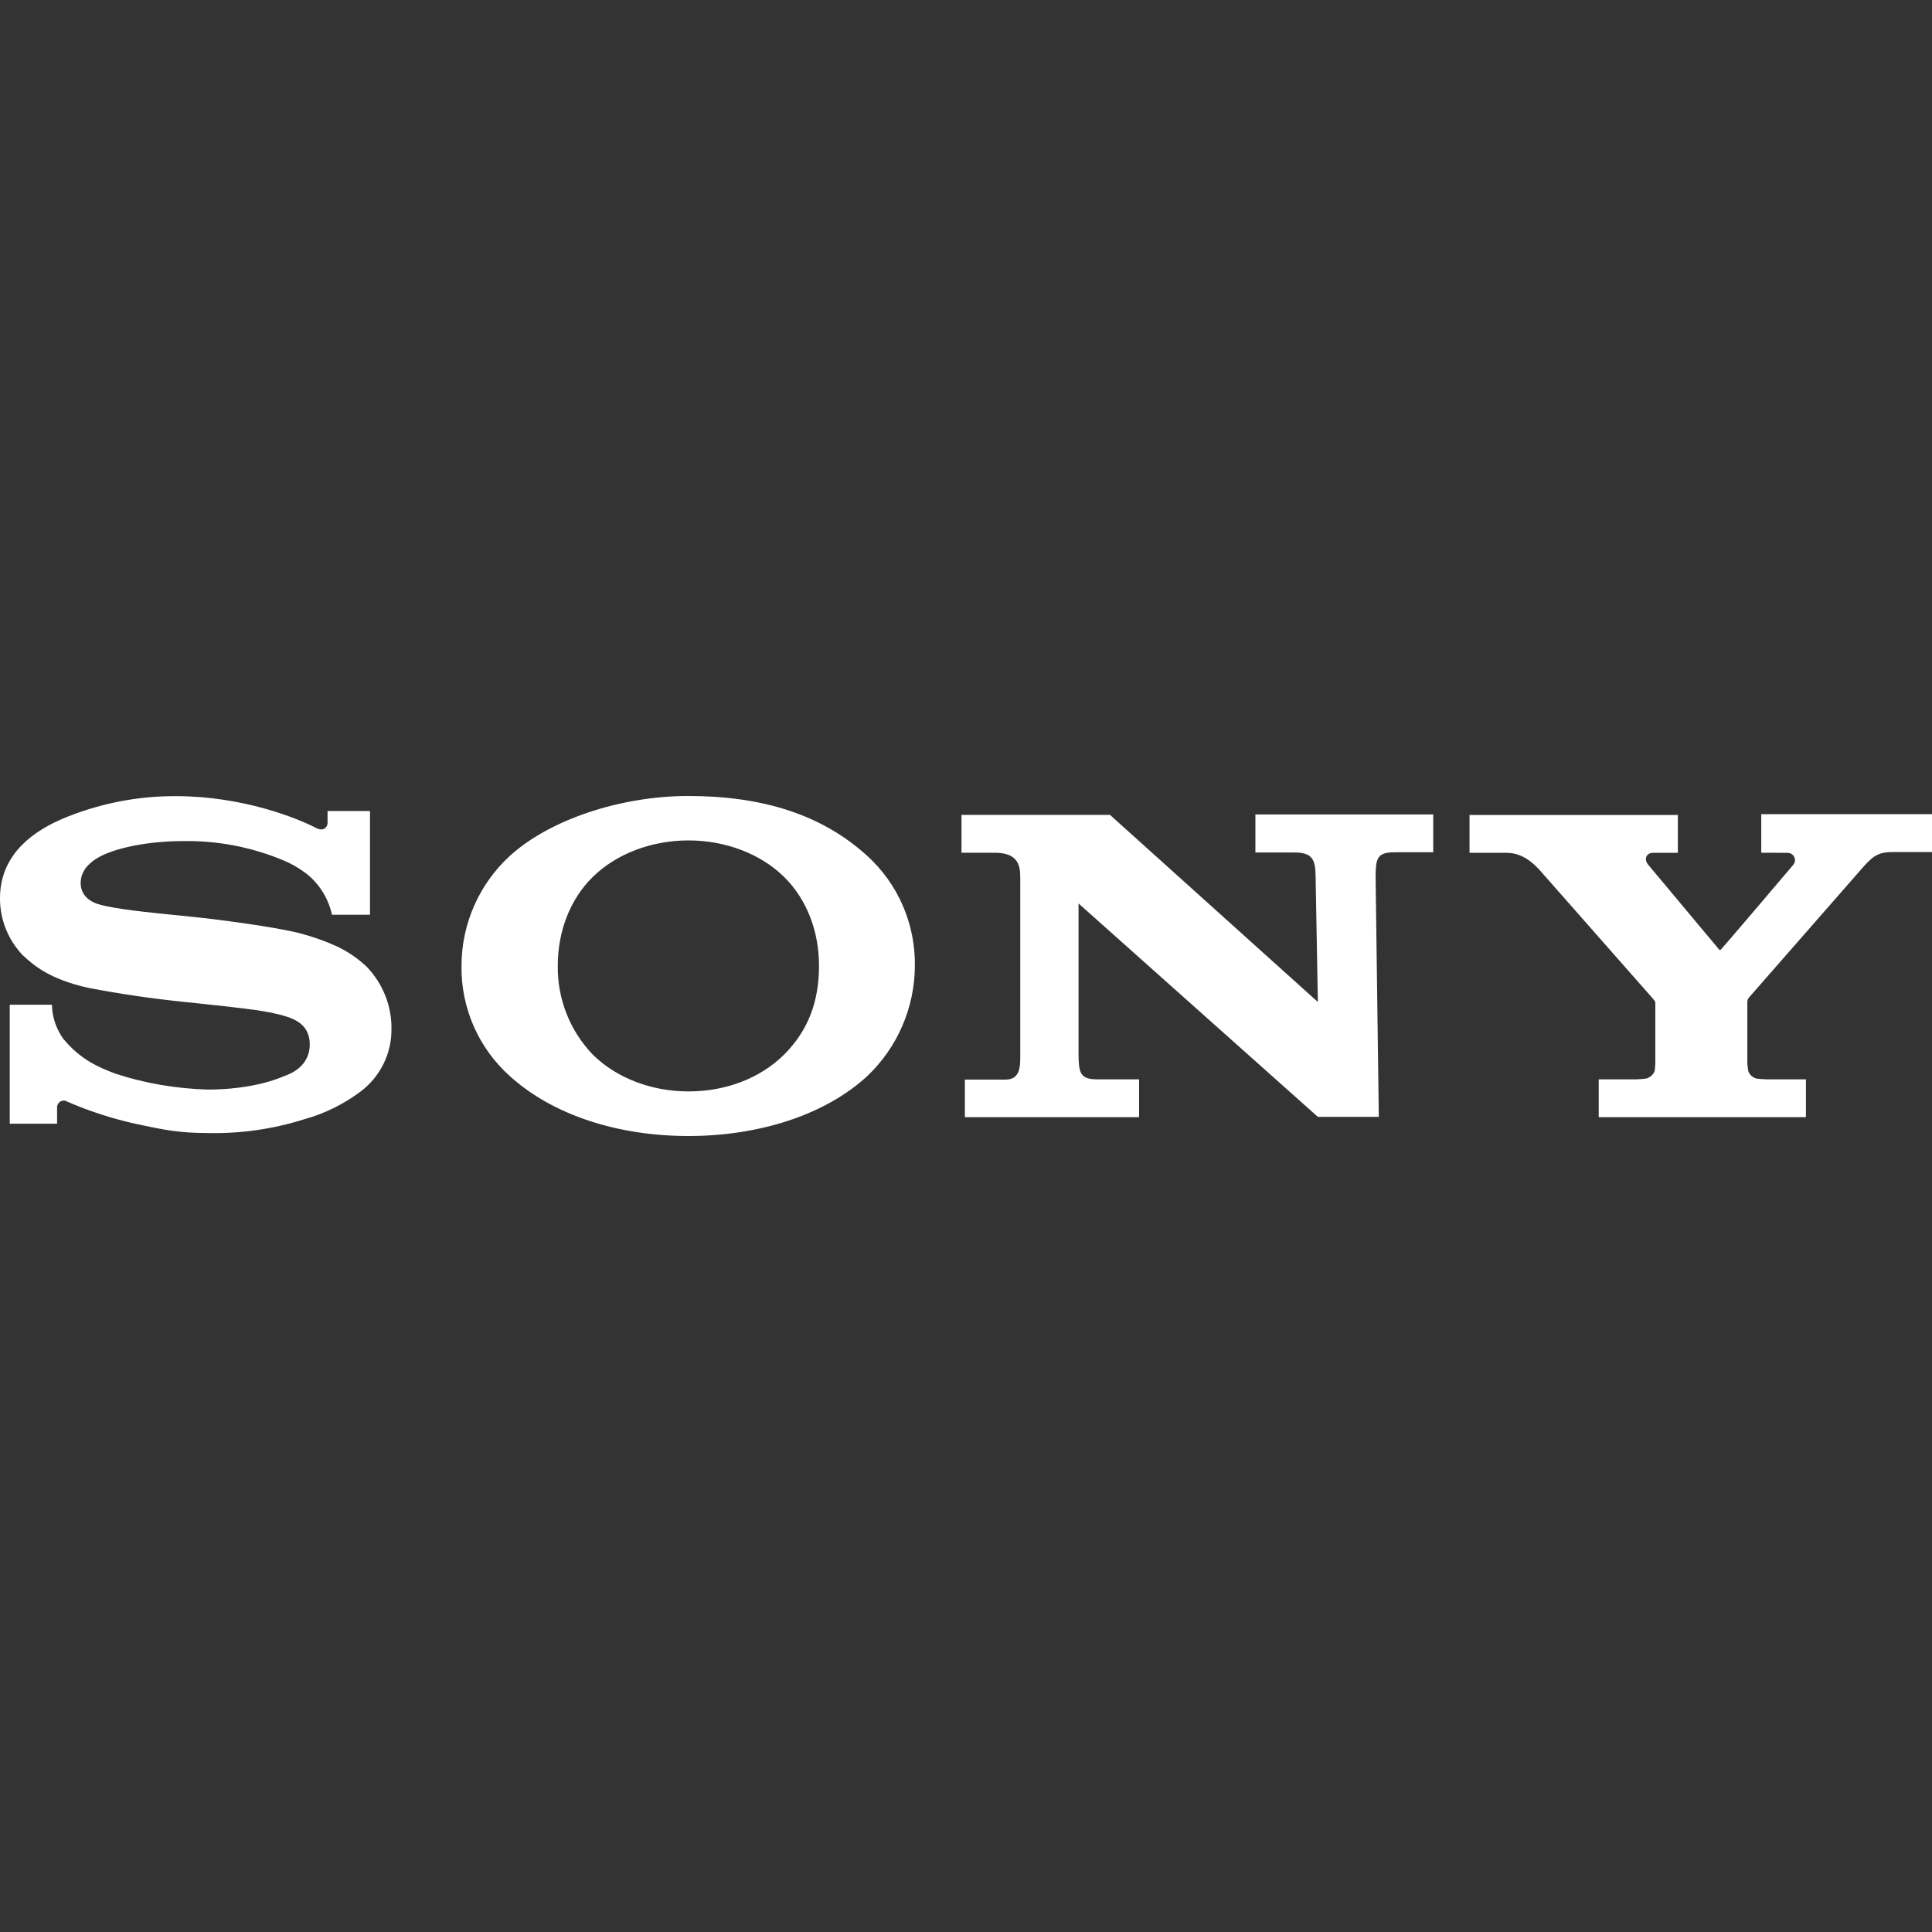 <svg width="24" height="24" viewBox="0 0 24 24" fill="none" xmlns="http://www.w3.org/2000/svg">
<rect x="0" y="0" width="24" height="24" fill="#333333" stroke="none"/>
<g clip-path="url(#clip0_20_191)">
<path d="M8.55 9.888C9.471 9.888 10.208 10.118 10.771 10.63C11.156 10.979 11.371 11.476 11.365 11.997C11.364 12.254 11.311 12.508 11.209 12.744C11.107 12.98 10.958 13.193 10.771 13.37C10.244 13.854 9.423 14.112 8.551 14.112C7.679 14.112 6.871 13.854 6.336 13.37C6.143 13.198 5.989 12.986 5.885 12.749C5.781 12.512 5.729 12.256 5.733 11.997C5.733 11.479 5.951 10.982 6.336 10.63C6.836 10.176 7.72 9.888 8.55 9.888ZM8.553 13.558C9.014 13.558 9.441 13.397 9.741 13.1C10.041 12.8 10.174 12.44 10.174 11.997C10.174 11.573 10.026 11.176 9.741 10.894C9.447 10.604 9.008 10.44 8.553 10.44C8.098 10.44 7.66 10.603 7.363 10.894C7.078 11.176 6.929 11.573 6.929 11.997C6.923 12.407 7.079 12.804 7.363 13.1C7.66 13.394 8.096 13.558 8.553 13.558ZM3.712 11.59C3.872 11.631 4.027 11.685 4.178 11.753C4.318 11.818 4.446 11.905 4.557 12.011C4.754 12.217 4.866 12.493 4.863 12.778C4.865 12.928 4.832 13.077 4.766 13.212C4.7 13.347 4.604 13.465 4.484 13.556C4.272 13.716 4.031 13.835 3.775 13.905C3.389 14.027 2.986 14.084 2.581 14.075C2.229 14.075 2.035 14.034 1.768 13.978L1.691 13.962C1.397 13.897 1.109 13.804 0.833 13.684C0.821 13.676 0.806 13.671 0.791 13.672C0.769 13.672 0.748 13.681 0.733 13.697C0.718 13.713 0.709 13.734 0.709 13.756V13.959H0.121V12.481H0.645C0.648 12.631 0.696 12.776 0.782 12.899C0.994 13.159 1.222 13.259 1.439 13.339C1.806 13.459 2.191 13.523 2.575 13.535C3.128 13.535 3.451 13.401 3.521 13.372L3.53 13.368L3.536 13.366C3.598 13.343 3.848 13.252 3.848 12.974C3.848 12.7 3.614 12.64 3.461 12.601L3.439 12.596C3.269 12.55 2.877 12.508 2.449 12.463L2.297 12.447C1.896 12.406 1.496 12.348 1.1 12.272C0.602 12.162 0.406 11.98 0.284 11.867L0.276 11.859C0.098 11.669 -0.001 11.419 2.46475e-06 11.159C2.46475e-06 10.663 0.34 10.363 0.758 10.179C1.213 9.985 1.703 9.886 2.197 9.89C3.017 9.893 3.684 10.16 3.924 10.284C4.021 10.336 4.069 10.272 4.069 10.224V10.075H4.596V11.363H4.124C4.082 11.172 3.979 10.999 3.83 10.872C3.739 10.799 3.64 10.739 3.533 10.693C3.137 10.525 2.711 10.442 2.282 10.448C1.839 10.448 1.415 10.533 1.202 10.663C1.069 10.746 1.003 10.848 1.002 10.969C1.002 11.142 1.148 11.211 1.222 11.232C1.418 11.292 1.854 11.335 2.193 11.369L2.397 11.39C2.724 11.423 3.409 11.514 3.712 11.59ZM21.879 10.593V10.114H24V10.584H23.524C23.352 10.584 23.282 10.617 23.152 10.763L21.725 12.393C21.71 12.413 21.703 12.438 21.706 12.463V13.205C21.708 13.239 21.712 13.274 21.718 13.308C21.727 13.33 21.74 13.349 21.757 13.365C21.775 13.38 21.796 13.392 21.818 13.398C21.861 13.404 21.904 13.407 21.948 13.408H22.434V13.878H19.86V13.408H20.32C20.363 13.407 20.407 13.404 20.45 13.398C20.473 13.392 20.494 13.38 20.512 13.365C20.53 13.349 20.544 13.33 20.554 13.308C20.559 13.275 20.562 13.241 20.563 13.208V12.466C20.563 12.441 20.563 12.441 20.53 12.402L19.119 10.8C19.043 10.721 18.913 10.594 18.713 10.594H18.255V10.124H20.843V10.594H20.531C20.461 10.594 20.413 10.664 20.473 10.74L21.352 11.791C21.361 11.803 21.367 11.803 21.379 11.794C21.391 11.785 22.273 10.749 22.279 10.74C22.286 10.73 22.292 10.72 22.295 10.708C22.298 10.696 22.299 10.684 22.297 10.672C22.295 10.66 22.291 10.649 22.285 10.638C22.279 10.628 22.271 10.619 22.261 10.612C22.243 10.6 22.222 10.593 22.201 10.594L21.879 10.593ZM15.595 10.59H16.08C16.301 10.59 16.34 10.675 16.343 10.881L16.371 12.447L13.789 10.123H11.944V10.593H12.356C12.653 10.593 12.674 10.757 12.674 10.903V13.116C12.674 13.244 12.675 13.411 12.492 13.411H11.986V13.878H14.15V13.408H13.622C13.41 13.408 13.402 13.311 13.398 13.105V11.223L16.371 13.874H17.128L17.088 10.878C17.092 10.66 17.107 10.587 17.331 10.587H17.804V10.117H15.595V10.59Z" fill="white"/>
</g>
<defs>
<clipPath id="clip0_20_191">
<rect width="24" height="24" fill="white"/>
</clipPath>
</defs>
</svg>
